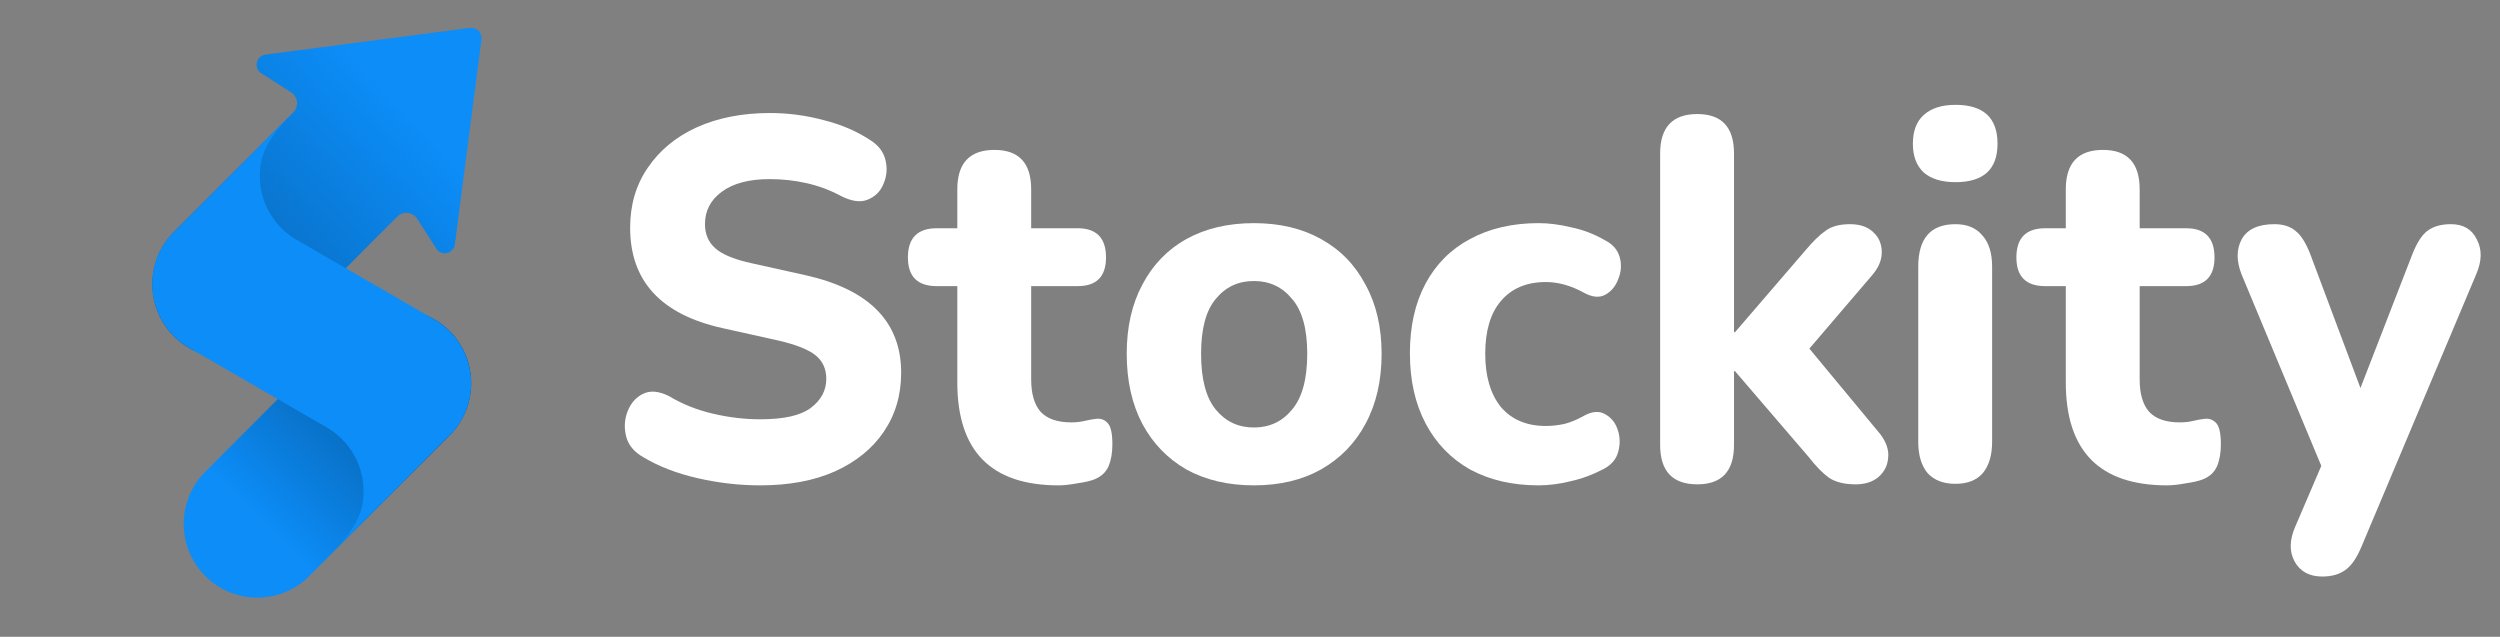 <svg width="106" height="27" viewBox="0 0 106 27" fill="none" xmlns="http://www.w3.org/2000/svg">
<rect x="0" y="0" width="106" height="27" fill="#808080" stroke="none"/>
<path d="M20.414 1.675C20.451 1.39 20.208 1.146 19.923 1.183L11.261 2.313C10.901 2.36 10.752 2.8 11.008 3.058L12.342 3.916C12.636 4.105 12.68 4.518 12.433 4.765L7.371 9.838C6.153 11.059 6.153 13.038 7.371 14.259C8.589 15.48 10.564 15.48 11.782 14.259L16.844 9.186C17.091 8.939 17.503 8.983 17.691 9.278L18.544 10.609C18.8 10.867 19.24 10.717 19.287 10.356L20.414 1.675Z" fill="url(#paint0_linear_136_3780)"/>
<path d="M8.703 24.424C7.485 23.203 7.485 21.224 8.703 20.003L14.654 14.04C15.872 12.819 17.847 12.819 19.065 14.04C20.283 15.26 20.283 17.239 19.065 18.46L13.114 24.424C11.896 25.645 9.921 25.645 8.703 24.424Z" fill="url(#paint1_linear_136_3780)"/>
<path d="M6.875 10.477C6.014 11.972 6.525 13.884 8.017 14.747L13.855 18.125L13.865 18.131C15.007 18.798 15.57 20.08 15.378 21.315C15.26 22.072 14.767 22.712 14.247 23.273L18.86 18.648C19.132 18.42 19.369 18.141 19.557 17.815C20.418 16.32 19.907 14.408 18.415 13.545L12.576 10.167L12.566 10.161C11.425 9.495 10.861 8.212 11.053 6.977C11.171 6.22 11.664 5.58 12.185 5.019L7.572 9.644C7.3 9.872 7.063 10.152 6.875 10.477Z" fill="#0C8DF8"/>
<path d="M32.235 20.579C31.35 20.579 30.465 20.478 29.58 20.275C28.695 20.073 27.927 19.776 27.278 19.385C26.89 19.168 26.648 18.878 26.552 18.517C26.455 18.14 26.476 17.778 26.614 17.431C26.752 17.083 26.973 16.837 27.278 16.692C27.582 16.548 27.948 16.584 28.377 16.801C28.93 17.134 29.545 17.38 30.223 17.539C30.901 17.698 31.571 17.778 32.235 17.778C33.231 17.778 33.943 17.619 34.371 17.3C34.814 16.967 35.035 16.555 35.035 16.063C35.035 15.643 34.883 15.31 34.579 15.064C34.275 14.818 33.742 14.608 32.982 14.434L30.638 13.913C28.024 13.334 26.718 11.915 26.718 9.657C26.718 8.687 26.966 7.84 27.464 7.116C27.962 6.378 28.654 5.806 29.538 5.4C30.437 4.995 31.474 4.792 32.65 4.792C33.424 4.792 34.185 4.894 34.931 5.096C35.678 5.284 36.335 5.567 36.902 5.943C37.248 6.16 37.462 6.443 37.545 6.79C37.628 7.138 37.6 7.471 37.462 7.789C37.338 8.108 37.116 8.332 36.798 8.462C36.494 8.592 36.114 8.542 35.657 8.31C35.201 8.064 34.717 7.883 34.206 7.767C33.694 7.651 33.168 7.594 32.629 7.594C31.758 7.594 31.08 7.775 30.596 8.136C30.126 8.484 29.891 8.94 29.891 9.505C29.891 9.924 30.036 10.265 30.327 10.525C30.617 10.786 31.122 10.996 31.841 11.155L34.185 11.676C36.867 12.284 38.209 13.659 38.209 15.802C38.209 16.758 37.96 17.597 37.462 18.321C36.978 19.03 36.287 19.588 35.388 19.993C34.503 20.384 33.452 20.579 32.235 20.579Z" fill="white"/>
<path d="M44.883 20.579C42.021 20.579 40.59 19.125 40.59 16.215V12.132H39.719C38.903 12.132 38.495 11.727 38.495 10.916C38.495 10.091 38.903 9.678 39.719 9.678H40.59V8.028C40.59 6.913 41.115 6.356 42.166 6.356C43.203 6.356 43.722 6.913 43.722 8.028V9.678H45.692C46.494 9.678 46.895 10.091 46.895 10.916C46.895 11.727 46.494 12.132 45.692 12.132H43.722V16.084C43.722 16.692 43.853 17.148 44.116 17.452C44.392 17.756 44.828 17.909 45.423 17.909C45.63 17.909 45.824 17.887 46.004 17.843C46.183 17.8 46.349 17.771 46.501 17.756C46.695 17.742 46.854 17.807 46.978 17.952C47.103 18.097 47.165 18.393 47.165 18.842C47.165 19.204 47.11 19.515 46.999 19.776C46.889 20.022 46.695 20.203 46.418 20.319C46.239 20.391 45.99 20.449 45.672 20.493C45.367 20.55 45.105 20.579 44.883 20.579Z" fill="white"/>
<path d="M53.166 20.579C52.073 20.579 51.119 20.355 50.303 19.906C49.501 19.443 48.879 18.799 48.437 17.974C47.994 17.134 47.773 16.142 47.773 14.999C47.773 13.869 47.994 12.892 48.437 12.067C48.879 11.227 49.501 10.583 50.303 10.134C51.119 9.685 52.073 9.461 53.166 9.461C54.258 9.461 55.205 9.685 56.008 10.134C56.823 10.583 57.453 11.227 57.895 12.067C58.351 12.892 58.58 13.869 58.58 14.999C58.58 16.142 58.351 17.134 57.895 17.974C57.453 18.799 56.823 19.443 56.008 19.906C55.205 20.355 54.258 20.579 53.166 20.579ZM53.166 18.126C53.83 18.126 54.369 17.872 54.784 17.366C55.212 16.859 55.427 16.07 55.427 14.999C55.427 13.942 55.212 13.167 54.784 12.675C54.369 12.168 53.83 11.915 53.166 11.915C52.502 11.915 51.963 12.168 51.548 12.675C51.133 13.167 50.926 13.942 50.926 14.999C50.926 16.07 51.133 16.859 51.548 17.366C51.963 17.872 52.502 18.126 53.166 18.126Z" fill="white"/>
<path d="M65.235 20.579C64.129 20.579 63.161 20.355 62.331 19.906C61.515 19.443 60.886 18.791 60.444 17.952C60.001 17.112 59.78 16.12 59.78 14.977C59.78 13.833 60.001 12.849 60.444 12.024C60.886 11.198 61.515 10.569 62.331 10.134C63.161 9.685 64.129 9.461 65.235 9.461C65.664 9.461 66.12 9.519 66.604 9.635C67.102 9.736 67.579 9.917 68.035 10.178C68.381 10.351 68.595 10.598 68.678 10.916C68.761 11.22 68.74 11.524 68.616 11.828C68.505 12.132 68.319 12.357 68.056 12.501C67.807 12.632 67.51 12.603 67.164 12.414C66.611 12.11 66.072 11.958 65.546 11.958C64.73 11.958 64.094 12.226 63.638 12.762C63.195 13.283 62.974 14.029 62.974 14.999C62.974 15.954 63.195 16.707 63.638 17.257C64.094 17.793 64.73 18.061 65.546 18.061C65.795 18.061 66.058 18.032 66.334 17.974C66.611 17.901 66.888 17.785 67.164 17.626C67.51 17.438 67.807 17.416 68.056 17.561C68.319 17.706 68.499 17.93 68.595 18.234C68.692 18.524 68.699 18.828 68.616 19.146C68.533 19.465 68.326 19.711 67.994 19.885C67.524 20.131 67.053 20.304 66.583 20.406C66.113 20.522 65.664 20.579 65.235 20.579Z" fill="white"/>
<path d="M71.967 20.536C70.916 20.536 70.39 19.979 70.39 18.864V6.508C70.39 5.393 70.916 4.836 71.967 4.836C73.004 4.836 73.522 5.393 73.522 6.508V14.086H73.564L76.572 10.59C76.876 10.228 77.152 9.961 77.401 9.787C77.65 9.599 77.996 9.505 78.438 9.505C78.867 9.505 79.199 9.62 79.434 9.852C79.669 10.069 79.787 10.351 79.787 10.699C79.787 11.032 79.648 11.358 79.372 11.676L76.717 14.781L79.724 18.408C79.987 18.755 80.098 19.096 80.056 19.428C80.029 19.747 79.89 20.015 79.641 20.232C79.392 20.435 79.074 20.536 78.687 20.536C78.203 20.536 77.823 20.442 77.546 20.254C77.284 20.066 77 19.776 76.696 19.385L73.564 15.737H73.522V18.864C73.522 19.979 73.004 20.536 71.967 20.536Z" fill="white"/>
<path d="M82.911 7.724C82.33 7.724 81.88 7.586 81.562 7.311C81.258 7.022 81.106 6.616 81.106 6.095C81.106 5.56 81.258 5.154 81.562 4.879C81.88 4.59 82.33 4.445 82.911 4.445C84.1 4.445 84.695 4.995 84.695 6.095C84.695 7.181 84.1 7.724 82.911 7.724ZM82.911 20.514C82.399 20.514 82.005 20.362 81.728 20.058C81.466 19.74 81.334 19.298 81.334 18.734V11.307C81.334 10.105 81.86 9.505 82.911 9.505C83.409 9.505 83.789 9.664 84.052 9.982C84.328 10.286 84.466 10.728 84.466 11.307V18.734C84.466 19.298 84.335 19.74 84.072 20.058C83.81 20.362 83.422 20.514 82.911 20.514Z" fill="white"/>
<path d="M91.883 20.579C89.021 20.579 87.59 19.125 87.59 16.215V12.132H86.719C85.903 12.132 85.495 11.727 85.495 10.916C85.495 10.091 85.903 9.678 86.719 9.678H87.59V8.028C87.59 6.913 88.115 6.356 89.166 6.356C90.203 6.356 90.722 6.913 90.722 8.028V9.678H92.692C93.494 9.678 93.895 10.091 93.895 10.916C93.895 11.727 93.494 12.132 92.692 12.132H90.722V16.084C90.722 16.692 90.853 17.148 91.116 17.452C91.392 17.756 91.828 17.909 92.423 17.909C92.63 17.909 92.824 17.887 93.004 17.843C93.183 17.8 93.349 17.771 93.501 17.756C93.695 17.742 93.854 17.807 93.978 17.952C94.103 18.097 94.165 18.393 94.165 18.842C94.165 19.204 94.11 19.515 93.999 19.776C93.888 20.022 93.695 20.203 93.418 20.319C93.239 20.391 92.99 20.449 92.672 20.493C92.367 20.55 92.105 20.579 91.883 20.579Z" fill="white"/>
<path d="M98.465 24.445C97.912 24.445 97.518 24.228 97.283 23.793C97.061 23.373 97.075 22.881 97.324 22.317L98.423 19.754L95.042 11.633C94.821 11.068 94.821 10.576 95.042 10.156C95.278 9.722 95.741 9.505 96.432 9.505C96.805 9.505 97.103 9.599 97.324 9.787C97.559 9.961 97.773 10.301 97.967 10.807L100.083 16.453L102.281 10.786C102.475 10.293 102.689 9.961 102.924 9.787C103.173 9.599 103.505 9.505 103.92 9.505C104.446 9.505 104.812 9.722 105.019 10.156C105.241 10.576 105.234 11.061 104.999 11.611L100.124 23.185C99.917 23.677 99.682 24.011 99.419 24.184C99.17 24.358 98.852 24.445 98.465 24.445Z" fill="white"/>
<defs>
<linearGradient id="paint0_linear_136_3780" x1="17.404" y1="4.939" x2="-1.524" y2="22.538" gradientUnits="userSpaceOnUse">
<stop stop-color="#0C8DF8"/>
<stop offset="1" stop-color="#033A68"/>
</linearGradient>
<linearGradient id="paint1_linear_136_3780" x1="11.086" y1="22.169" x2="21.292" y2="11.86" gradientUnits="userSpaceOnUse">
<stop stop-color="#0C8DF8"/>
<stop offset="1" stop-color="#033A68"/>
</linearGradient>
</defs>
</svg>
